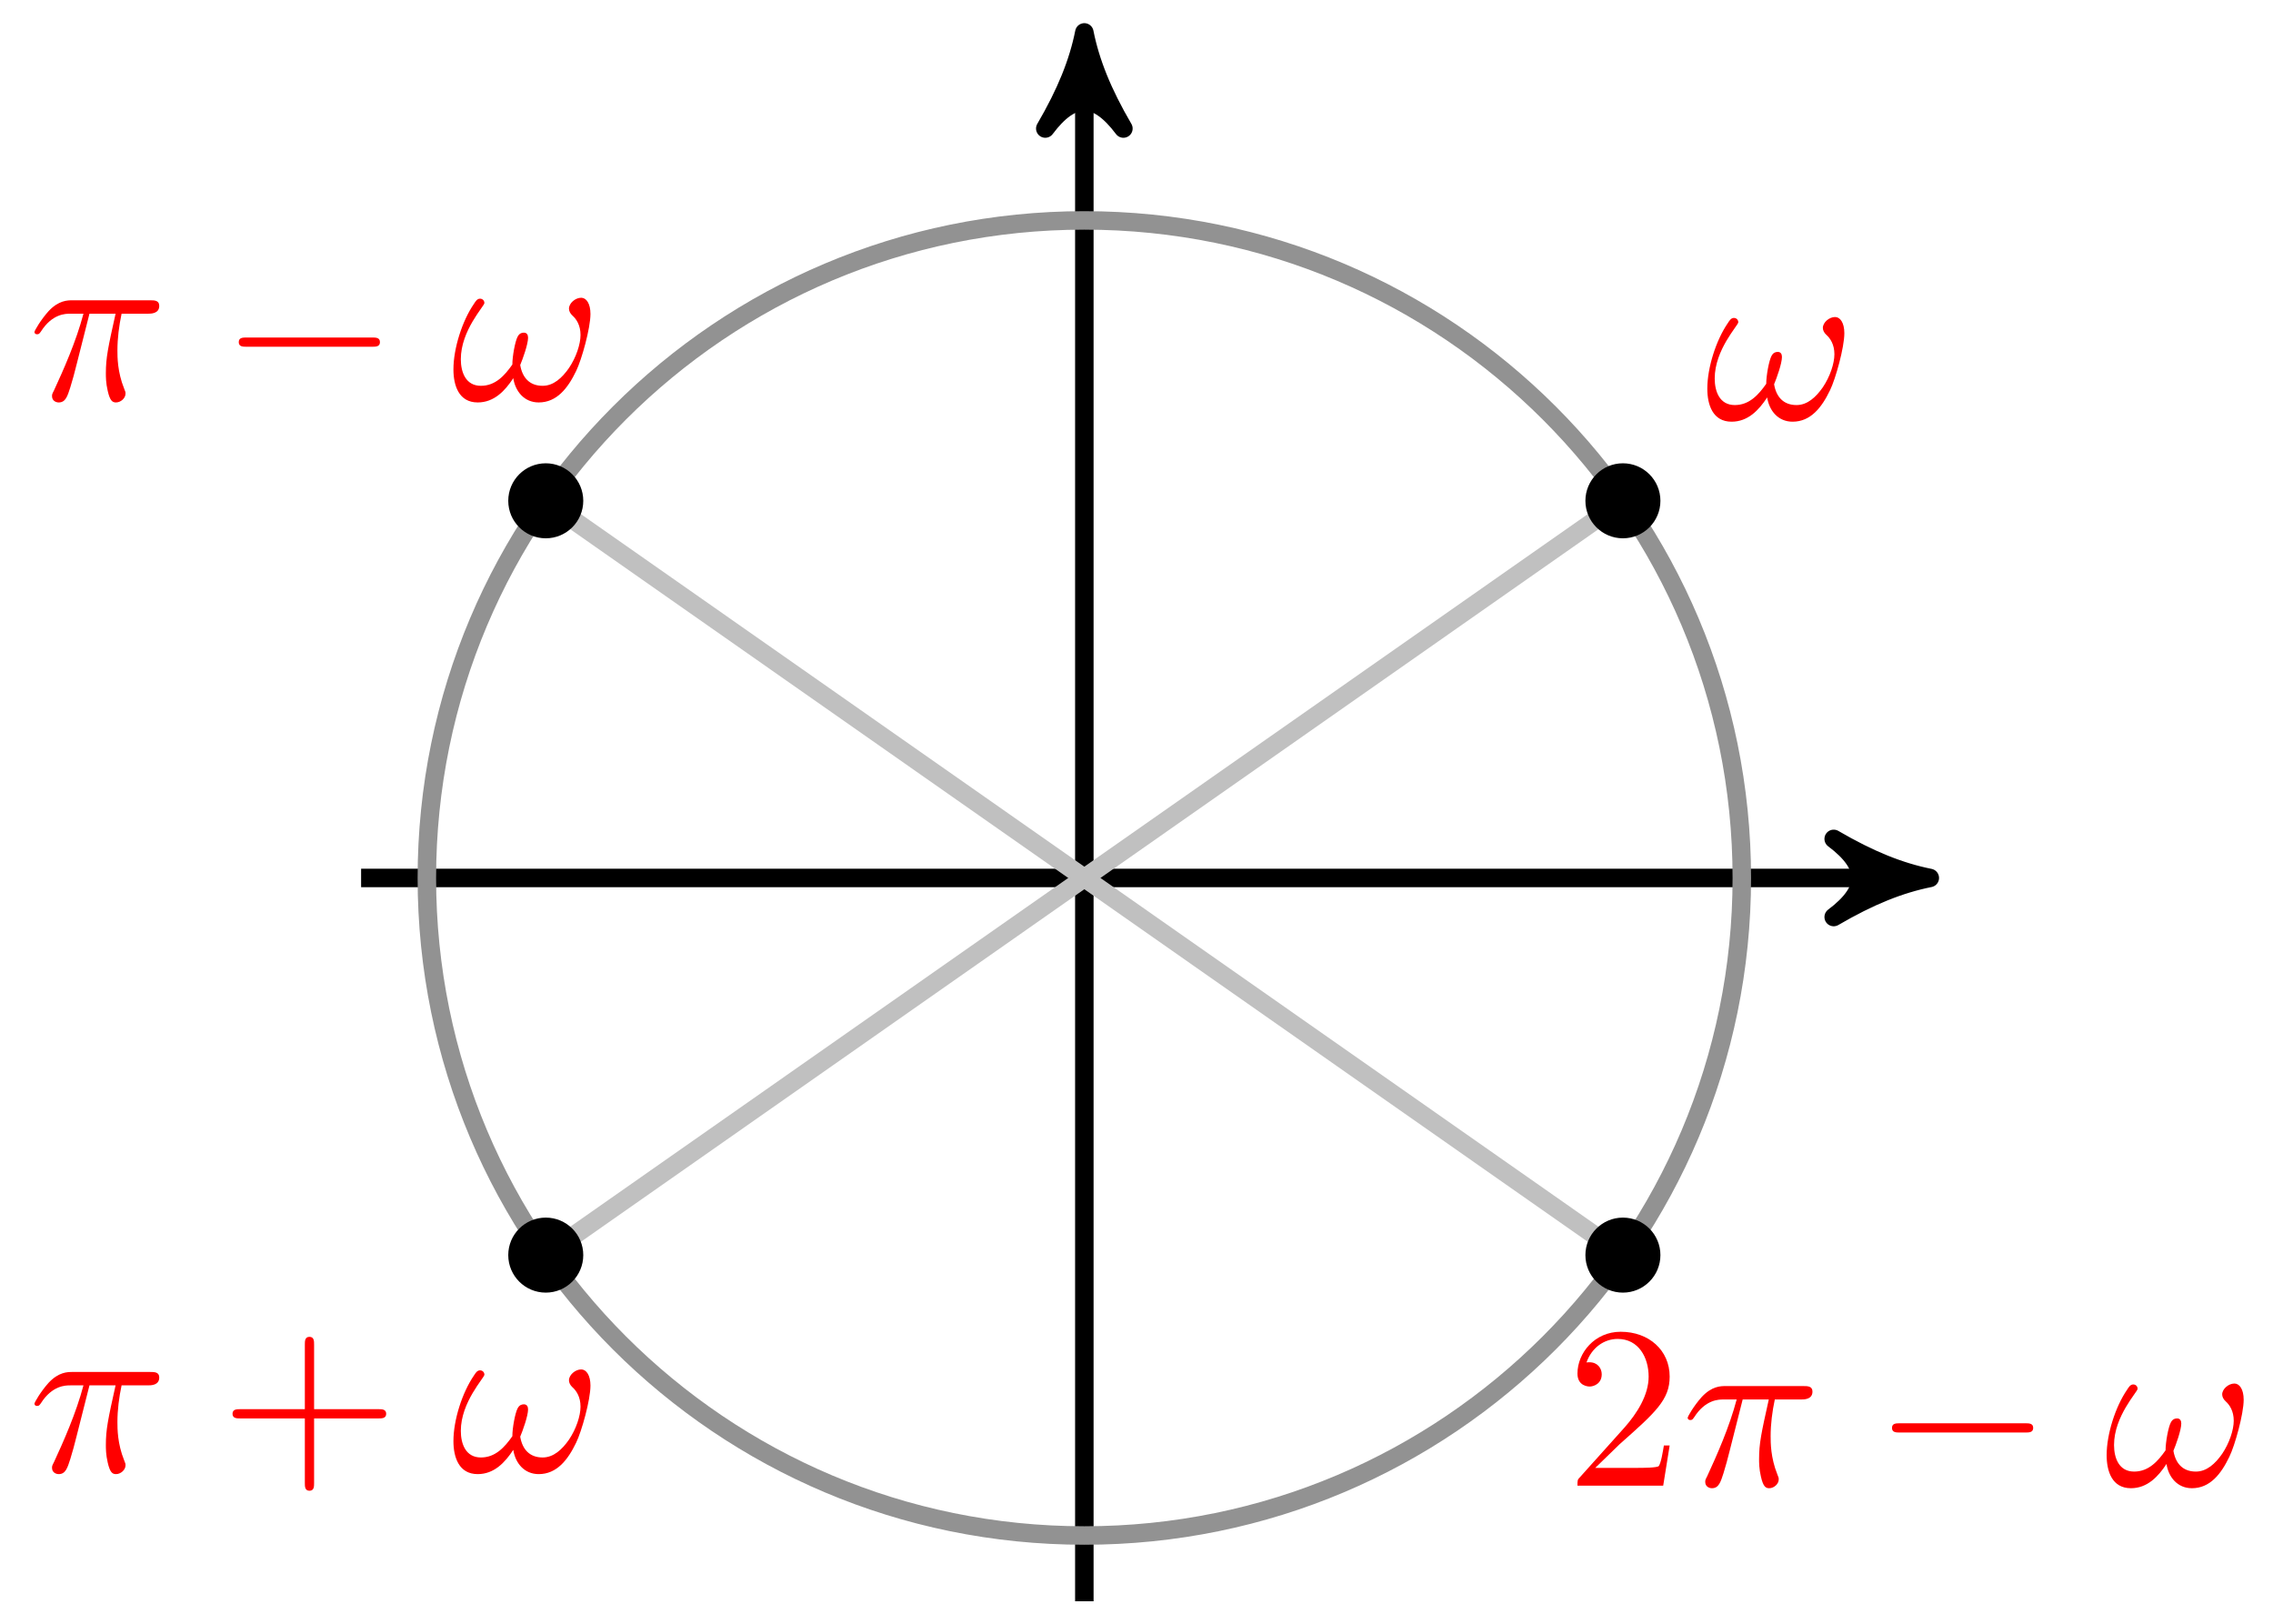 <svg xmlns="http://www.w3.org/2000/svg" xmlns:xlink="http://www.w3.org/1999/xlink" version="1.1" width="98" height="70" viewBox="0 0 98 70">
<defs>
<path id="font_1_2" d="M.605 .372C.605 .417 .587 .442 .565 .442 .539 .442 .512 .418 .512 .395 .512 .385 .517 .374 .527 .365 .544 .35 .562 .323 .562 .281 .562 .241 .543 .184 .512 .138 .482 .095 .445 .061 .398 .061 .341 .061 .31 .097 .301 .151 .312 .177 .335 .241 .335 .269 .335 .281 .33 .291 .317 .291 .309 .291 .298 .289 .29 .274 .279 .254 .267 .189 .267 .153 .234 .106 .194 .061 .131 .061 .065 .061 .044 .12 .044 .176 .044 .301 .146 .406 .146 .419 .146 .43 .138 .438 .127 .438 .114 .438 .107 .425 .101 .416 .05 .342 .012 .223 .012 .132 .012 .063 .035-.011 .117-.011 .188-.011 .235 .039 .271 .094 .28 .036 .319-.011 .381-.011 .459-.011 .507 .05 .543 .125 .567 .174 .605 .31 .605 .372Z"/>
<path id="font_1_1" d="M.265 .373H.378C.345 .225 .336 .182 .336 .115 .336 .1 .336 .073 .344 .039 .354-.005 .365-.011 .38-.011 .4-.011 .421 .007 .421 .027 .421 .033 .421 .035 .415 .049 .386 .121 .386 .186 .386 .214 .386 .267 .393 .321 .404 .373H.518C.531 .373 .567 .373 .567 .407 .567 .431 .546 .431 .527 .431H.192C.17 .431 .132 .431 .088 .384 .053 .345 .027 .299 .027 .294 .027 .293 .027 .284 .039 .284 .047 .284 .049 .288 .055 .296 .104 .373 .162 .373 .182 .373H.239C.207 .252 .153 .131 .111 .04 .103 .025 .103 .023 .103 .016 .103-.003 .119-.011 .132-.011 .162-.011 .17 .017 .182 .054 .196 .1 .196 .102 .209 .152L.265 .373Z"/>
<path id="font_2_1" d="M.659 .23C.676 .23 .694 .23 .694 .25 .694 .27 .676 .27 .659 .27H.118C.101 .27 .083 .27 .083 .25 .083 .23 .101 .23 .118 .23H.659Z"/>
<path id="font_3_1" d="M.409 .23H.688C.702 .23 .721 .23 .721 .25 .721 .27 .702 .27 .688 .27H.409V.55C.409 .564 .409 .583 .389 .583 .369 .583 .369 .564 .369 .55V.27H.089C.075 .27 .056 .27 .056 .25 .056 .23 .075 .23 .089 .23H.369V-.05C.369-.064 .369-.083 .389-.083 .409-.083 .409-.064 .409-.05V.23Z"/>
<path id="font_3_2" d="M.127 .077 .233 .18C.389 .318 .449 .372 .449 .472 .449 .586 .359 .666 .237 .666 .124 .666 .05 .574 .05 .485 .05 .429 .1 .429 .103 .429 .12 .429 .155 .441 .155 .482 .155 .508 .137 .534 .102 .534 .094 .534 .092 .534 .089 .533 .112 .598 .166 .635 .224 .635 .315 .635 .358 .554 .358 .472 .358 .392 .308 .313 .253 .251L.061 .037C.05 .026 .05 .024 .05 0H.421L.449 .174H.424C.419 .144 .412 .1 .402 .085 .395 .077 .329 .077 .307 .077H.127Z"/>
</defs>
<path transform="matrix(1,0,0,-1,46.751,37.849)" stroke-width=".797" stroke-linecap="butt" stroke-miterlimit="10" stroke-linejoin="miter" fill="none" stroke="#000000" d="M-31.182 0H35.416"/>
<path transform="matrix(1,0,0,-1,82.167,37.849)" d="M1.036 0C-.259 .259-1.554 .777-3.108 1.684-1.554 .518-1.554-.518-3.108-1.684-1.554-.777-.259-.259 1.036 0Z"/>
<path transform="matrix(1,0,0,-1,82.167,37.849)" stroke-width=".797" stroke-linecap="butt" stroke-linejoin="round" fill="none" stroke="#000000" d="M1.036 0C-.259 .259-1.554 .777-3.108 1.684-1.554 .518-1.554-.518-3.108-1.684-1.554-.777-.259-.259 1.036 0Z"/>
<path transform="matrix(1,0,0,-1,46.751,37.849)" stroke-width=".797" stroke-linecap="butt" stroke-miterlimit="10" stroke-linejoin="miter" fill="none" stroke="#000000" d="M0-31.182V35.416"/>
<path transform="matrix(0,-1,-1,-0,46.751,2.433)" d="M1.036 0C-.259 .259-1.554 .777-3.108 1.684-1.554 .518-1.554-.518-3.108-1.684-1.554-.777-.259-.259 1.036 0Z"/>
<path transform="matrix(0,-1,-1,-0,46.751,2.433)" stroke-width=".797" stroke-linecap="butt" stroke-linejoin="round" fill="none" stroke="#000000" d="M1.036 0C-.259 .259-1.554 .777-3.108 1.684-1.554 .518-1.554-.518-3.108-1.684-1.554-.777-.259-.259 1.036 0Z"/>
<path transform="matrix(1,0,0,-1,46.751,37.849)" stroke-width=".797" stroke-linecap="butt" stroke-miterlimit="10" stroke-linejoin="miter" fill="none" stroke="#929292" d="M28.347 0C28.347 15.656 15.656 28.347 0 28.347-15.656 28.347-28.347 15.656-28.347 0-28.347-15.656-15.656-28.347 0-28.347 15.656-28.347 28.347-15.656 28.347 0ZM0 0"/>
<path transform="matrix(1,0,0,-1,46.751,37.849)" stroke-width=".797" stroke-linecap="butt" stroke-miterlimit="10" stroke-linejoin="miter" fill="none" stroke="#c0c0c0" d="M23.22 16.259-23.22-16.259"/>
<path transform="matrix(1,0,0,-1,46.751,37.849)" stroke-width=".797" stroke-linecap="butt" stroke-miterlimit="10" stroke-linejoin="miter" fill="none" stroke="#c0c0c0" d="M-23.22 16.259 23.22-16.259"/>
<path transform="matrix(1,0,0,-1,46.751,37.849)" d="M24.638 16.259C24.638 17.042 24.003 17.677 23.22 17.677 22.438 17.677 21.803 17.042 21.803 16.259 21.803 15.476 22.438 14.842 23.22 14.842 24.003 14.842 24.638 15.476 24.638 16.259ZM23.22 16.259"/>
<path transform="matrix(1,0,0,-1,46.751,37.849)" stroke-width=".399" stroke-linecap="butt" stroke-miterlimit="10" stroke-linejoin="miter" fill="none" stroke="#000000" d="M24.638 16.259C24.638 17.042 24.003 17.677 23.22 17.677 22.438 17.677 21.803 17.042 21.803 16.259 21.803 15.476 22.438 14.842 23.22 14.842 24.003 14.842 24.638 15.476 24.638 16.259ZM23.22 16.259"/>
<use data-text="&#x03c9;" xlink:href="#font_1_2" transform="matrix(9.963,0,0,-9.963,73.491,18.07)" fill="#ff0000"/>
<path transform="matrix(1,0,0,-1,46.751,37.849)" d="M-21.803 16.259C-21.803 17.042-22.438 17.677-23.22 17.677-24.003 17.677-24.638 17.042-24.638 16.259-24.638 15.476-24.003 14.842-23.22 14.842-22.438 14.842-21.803 15.476-21.803 16.259ZM-23.22 16.259"/>
<path transform="matrix(1,0,0,-1,46.751,37.849)" stroke-width=".399" stroke-linecap="butt" stroke-miterlimit="10" stroke-linejoin="miter" fill="none" stroke="#000000" d="M-21.803 16.259C-21.803 17.042-22.438 17.677-23.22 17.677-24.003 17.677-24.638 17.042-24.638 16.259-24.638 15.476-24.003 14.842-23.22 14.842-22.438 14.842-21.803 15.476-21.803 16.259ZM-23.22 16.259"/>
<use data-text="&#x03c0;" xlink:href="#font_1_1" transform="matrix(9.963,0,0,-9.963,1.217,17.24)" fill="#ff0000"/>
<use data-text="&#x2212;" xlink:href="#font_2_1" transform="matrix(9.963,0,0,-9.963,9.467,17.24)" fill="#ff0000"/>
<use data-text="&#x03c9;" xlink:href="#font_1_2" transform="matrix(9.963,0,0,-9.963,19.43,17.24)" fill="#ff0000"/>
<path transform="matrix(1,0,0,-1,46.751,37.849)" d="M-21.803-16.259C-21.803-15.476-22.438-14.842-23.22-14.842-24.003-14.842-24.638-15.476-24.638-16.259-24.638-17.042-24.003-17.677-23.22-17.677-22.438-17.677-21.803-17.042-21.803-16.259ZM-23.22-16.259"/>
<path transform="matrix(1,0,0,-1,46.751,37.849)" stroke-width=".399" stroke-linecap="butt" stroke-miterlimit="10" stroke-linejoin="miter" fill="none" stroke="#000000" d="M-21.803-16.259C-21.803-15.476-22.438-14.842-23.22-14.842-24.003-14.842-24.638-15.476-24.638-16.259-24.638-17.042-24.003-17.677-23.22-17.677-22.438-17.677-21.803-17.042-21.803-16.259ZM-23.22-16.259"/>
<use data-text="&#x03c0;" xlink:href="#font_1_1" transform="matrix(9.963,0,0,-9.963,1.217,63.44)" fill="#ff0000"/>
<use data-text="+" xlink:href="#font_3_1" transform="matrix(9.963,0,0,-9.963,9.467,63.44)" fill="#ff0000"/>
<use data-text="&#x03c9;" xlink:href="#font_1_2" transform="matrix(9.963,0,0,-9.963,19.43,63.44)" fill="#ff0000"/>
<path transform="matrix(1,0,0,-1,46.751,37.849)" d="M24.638-16.259C24.638-15.476 24.003-14.842 23.22-14.842 22.438-14.842 21.803-15.476 21.803-16.259 21.803-17.042 22.438-17.677 23.22-17.677 24.003-17.677 24.638-17.042 24.638-16.259ZM23.22-16.259"/>
<path transform="matrix(1,0,0,-1,46.751,37.849)" stroke-width=".399" stroke-linecap="butt" stroke-miterlimit="10" stroke-linejoin="miter" fill="none" stroke="#000000" d="M24.638-16.259C24.638-15.476 24.003-14.842 23.22-14.842 22.438-14.842 21.803-15.476 21.803-16.259 21.803-17.042 22.438-17.677 23.22-17.677 24.003-17.677 24.638-17.042 24.638-16.259ZM23.22-16.259"/>
<use data-text="2" xlink:href="#font_3_2" transform="matrix(9.963,0,0,-9.963,67.514,64.048)" fill="#ff0000"/>
<use data-text="&#x03c0;" xlink:href="#font_1_1" transform="matrix(9.963,0,0,-9.963,72.495,64.048)" fill="#ff0000"/>
<use data-text="&#x2212;" xlink:href="#font_2_1" transform="matrix(9.963,0,0,-9.963,80.746,64.048)" fill="#ff0000"/>
<use data-text="&#x03c9;" xlink:href="#font_1_2" transform="matrix(9.963,0,0,-9.963,90.708,64.048)" fill="#ff0000"/>
</svg>
